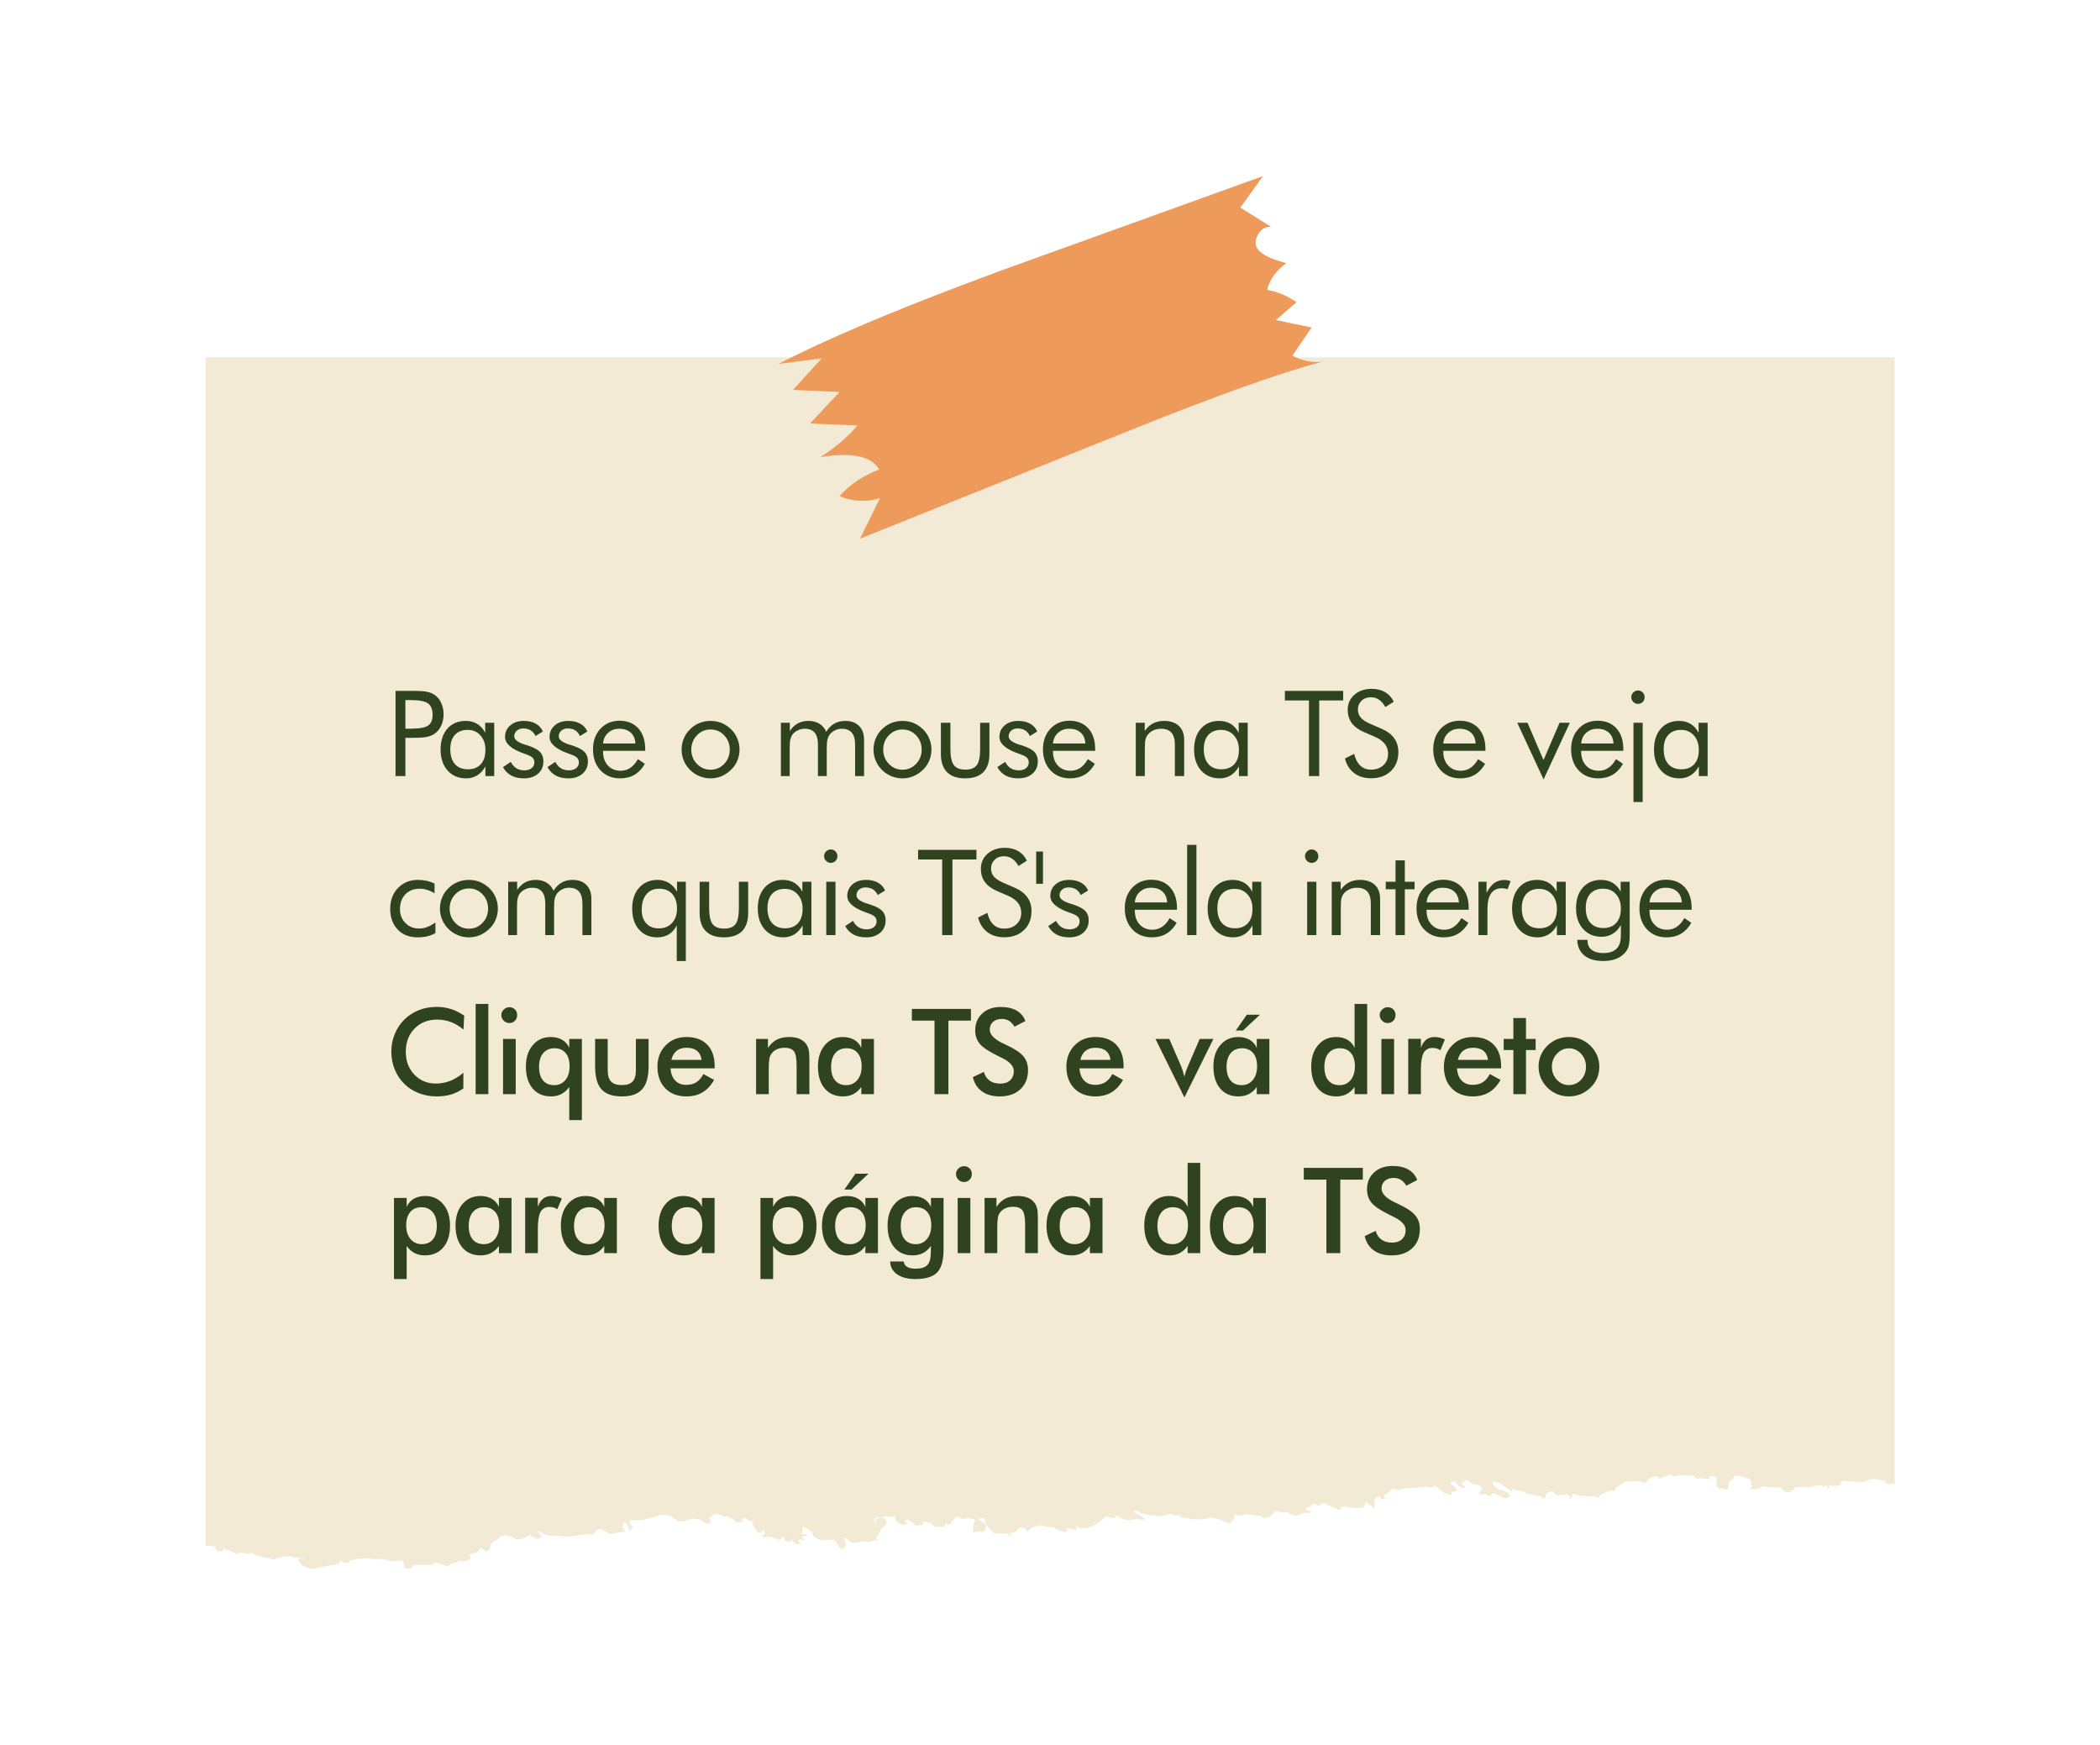 
<svg xmlns="http://www.w3.org/2000/svg" version="1.1" xmlns:xlink="http://www.w3.org/1999/xlink" preserveAspectRatio="none" x="0px" y="0px" width="1300px" height="1080px" viewBox="0 0 1300 1080">
<defs>
<filter id="Filter_1" x="-20%" y="-20%" width="140%" height="140%" color-interpolation-filters="sRGB">
<feColorMatrix in="SourceGraphic" type="matrix" values="1 0 0 0 0 0 1 0 0 0 0 0 1 0 0 0 0 0 0.71 0" result="result1"/>
</filter>

<g id="Layer0_0_MEMBER_0_FILL">
<path fill="#F2EAD5" stroke="none" d="
M 341.05 127.7
Q 341.15 127.7 341.3 127.9
L 341.9 128.05 342 128.05
Q 342.05 128.15 342.2 128.25 342.3 128.25 342.3 128.1 342.25 127.95 342.4 127.85 342.55 127.7 342.7 127.75 342.8 128.1 343.15 128 343.55 127.85 343.55 128.3 343.7 128.15 343.65 127.9 344.05 128.1 344.6 128.1 344.7 128.05 344.85 128.15 344.95 128.25 345.05 128.15 345.05 128.1 345.1 128 345.55 127.65 345.75 127.7 345.85 127.8 345.85 127.65 345.85 127.45 346.35 127.05 346.5 126.95 346.75 127.05
L 346.75 127 347.1 127 347.2 127.05
Q 347.3 127.15 347.4 127.1 347.5 127.05 347.5 126.95
L 347.55 126.85 347.7 126.75 347.75 126.7
Q 348 126.55 348.1 126.8 348.25 126.8 348.4 126.65 348.6 126.5 348.7 126.5 348.85 126.75 349.15 126.55 349.7 126.65 349.85 126.55
L 349.9 126.6
Q 349.9 126.8 350.1 126.8 350.25 126.75 350.7 126.85 350.75 126.8 350.65 126.65 350.75 126.65 350.9 126.6
L 351.05 126.75 351.05 127.25
Q 351.05 127.5 351.2 127.55 351.3 127.5 351.5 127.6 351.65 127.6 351.65 127.45 351.65 126.9 351.9 126.85
L 351.9 126.7
Q 352 126.55 352.2 126.6
L 352.45 126.7 352.45 126.75
Q 352.85 126.75 352.8 127.15 352.8 127.2 352.85 127.35 352.85 127.45 352.75 127.5 352.8 127.6 352.85 127.6 353.25 127.6 353.3 127.45 353.4 127.3 353.6 127.4 354 127.5 354.1 127.45 354.35 127.4 354.4 127.6 354.45 127.8 354.85 127.8 354.8 127.65 354.9 127.65
L 355.1 127.65
Q 354.95 127.55 355 127.45 355.05 127.4 355.2 127.45
L 355.4 127.4 355.5 127.45 355.7 127.45 356.2 127.3 356.4 127.3 356.5 127.4
Q 356.65 127.4 356.65 127.25
L 356.7 127.35
Q 356.7 127.55 356.8 127.55
L 356.8 127.3
Q 356.85 127.35 357.05 127.35
L 357.15 127.35
Q 357.45 127.25 357.4 127.1
L 357.4 127.05
Q 357.6 126.9 357.7 127 357.9 127 358.3 127.05 358.6 127.1 358.8 126.9 359.05 126.75 359.55 126.95
L 359.65 126.95 359.65 127 359.7 127.1
Q 359.8 127.25 360.1 127.2
L 360.15 127.25 360.15 45 273.75 45 273.75 131.75
Q 273.95 131.65 274.3 131.8
L 274.25 131.85 274.25 131.95 274.4 132.1
Q 274.6 132.2 274.7 131.9
L 274.75 131.9
Q 274.75 132.1 274.9 132
L 274.95 132.05 275.1 132.15 275.15 132.2 275.4 132.3 275.5 132.2 275.6 132.2 275.7 132.25
Q 275.9 132.3 276.05 132.25
L 276.1 132.2 276.15 132.25
Q 276.3 132.4 276.65 132.5 276.75 132.6 277 132.6 277.2 132.8 277.45 132.6 278 132.4 278.2 132.5 278.35 132.65 278.35 132.5 278.4 132.6 278.55 132.6 278.75 132.55 278.8 132.6 278.5 132.6 278.5 132.75 278.55 133.05 278.85 133.25 279.15 133.45 279.4 133.35
L 280.25 133.1
Q 280.6 133.1 280.65 132.8 280.75 132.85 280.85 132.95 281 133 281.1 132.9 281.1 132.75 281.2 132.75 281.4 132.75 281.5 132.65
L 281.6 132.65
Q 281.7 132.7 281.85 132.6 282.05 132.6 282.5 132.7 282.7 132.6 283.15 132.8 283.25 132.9 283.55 132.8 283.9 132.7 283.9 133.1
L 283.9 133.3 283.95 133.35 284.2 133.4 284.3 133.35 284.4 133.1 285.3 133.1 285.5 132.9
Q 285.55 132.95 286.15 133.2
L 286.35 133
Q 286.45 133.05 286.7 132.8 287 132.9 287.2 132.75
L 287.2 132.7 287.25 132.7 287.3 132.65
Q 287.35 132.45 287.2 132.35 287.65 132.25 287.75 132 287.8 131.8 287.95 131.95 288.1 132.2 288.25 132
L 288.3 131.9
Q 288.3 131.45 288.7 131.25
L 288.8 131.05 289.05 130.95
Q 289.15 130.9 289.3 131.05 289.5 131.05 289.55 131.2 289.8 131.3 290 131.15
L 290.05 131.1 290.1 131.1
Q 290.348 130.951 290.3 130.9
L 290.45 131.05
Q 290.6 131.2 290.65 131.2
L 290.75 131.2
Q 291.05 131.1 290.85 130.85 290.7 130.7 290.75 130.65
L 290.9 130.7
Q 291.15 131 291.6 131 291.75 130.95 291.85 131 292.5 131.1 292.95 130.9 293.25 130.85 293.5 130.9 293.6 130.9 293.7 130.65 293.75 130.55 293.85 130.5 294 130.45 294.05 130.55 294.1 130.6 294.45 130.85
L 295.05 130.7
Q 295.3 130.7 295.15 130.55 295 130.2 295.2 130 295.35 130.2 295.45 130.65
L 295.6 130.35
Q 295.65 130.35 295.6 130.3 295.45 130.25 295.45 129.85
L 295.95 129.85
Q 296.3 129.8 296.9 129.5 297.4 129.35 297.7 129.7 297.95 129.95 298.05 129.95 298.15 129.95 298.45 129.8 298.6 129.7 298.85 129.75 299.1 129.8 299.2 129.95
L 299.3 130.05 299.5 130.1
Q 299.65 129.95 299.55 129.8 299.45 129.7 299.55 129.6
L 299.65 129.55
Q 299.8 129.25 300.15 129.5 300.35 129.7 300.5 129.5 300.5 129.7 300.65 129.7
L 300.7 129.7 300.8 129.85
Q 300.85 129.85 300.9 130 300.95 130.05 301 130 301.3 130 301.2 129.75 301.15 129.7 301.2 129.7
L 301.3 129.7 301.4 129.65
Q 301.4 129.85 301.75 129.95 301.7 130.1 301.85 130.45
L 302 130.75
Q 302.1 130.8 302.2 130.7 302.25 130.65 302.3 130.5
L 302.35 130.75
Q 302.4 130.85 302.25 130.95 302.25 131.15 302.3 131.1 302.5 130.95 302.75 131.1
L 303.05 131.25
Q 303.15 131.35 303.15 131.25
L 303.2 131.2 303.2 131.05
Q 303.35 131.1 303.4 131.35
L 303.6 131.45
Q 303.7 131.4 303.7 131.2
L 303.65 131.15 303.7 131.15 303.8 131.4
Q 303.85 131.55 304 131.6 304.05 131.55 304.2 131.6
L 304.15 131.5
Q 304 131.4 304.1 131.3 304.2 131.15 304.3 131.35 304.4 131.25 304.25 131.05 304.3 131 304.4 131 304.55 131 304.55 130.9
L 304.2 130.85
Q 304.3 130.8 304.3 130.3 304.75 130.65 304.75 130.7 304.8 130.75 304.8 130.9 304.85 131.05 304.95 131.1 305.1 131.3 305.4 131.3 305.8 131.25 305.9 131.3 306 131.35 306.1 131.7 306.2 132 306.4 131.9 306.6 131.65 306.4 131.15
L 306.5 131.15
Q 306.7 131.45 306.85 131.5 306.95 131.5 307.35 131.4
L 307.5 131.35
Q 307.7 131.55 308 131.25
L 308 131.3
Q 308.1 131.4 308.1 131.35 308.2 131.25 308.05 131.25
L 308.05 131.2
Q 308.3 130.4 308.45 130.3
L 308.55 130.15
Q 308.65 129.9 308.5 129.75 308.35 129.6 308.2 129.7 307.9 129.75 308.1 130.05 307.9 130 307.95 129.85 308 129.7 308 129.65
L 308.3 129.65 308.55 129.55 308.65 129.6 308.7 129.55 308.8 129.6 309 129.55 309.05 129.55
Q 308.95 129.9 309.25 130.1 309.4 130.25 309.55 130.15 309.7 130.1 309.55 129.95 309.5 129.8 309.7 129.8 309.8 129.9 310 130.15
L 310 130.2
Q 310.15 130.3 310.3 130.15
L 310.35 130.25
Q 310.45 130.15 310.45 129.95
L 310.6 129.95
Q 310.65 130.05 310.85 130.05 311.05 130.45 311.3 130.3
L 311.35 130.3
Q 311.6 130.4 311.6 130.05 311.65 130.15 311.75 130.15 311.9 130.15 311.9 130
L 312.15 129.55 312.35 129.65
Q 312.45 129.7 312.45 129.8 312.65 129.65 313.05 129.75 313.1 129.8 313.1 129.9 313 130.15 313 130.65 313 130.85 313.15 130.7
L 313.3 130.65
Q 313.6 130.75 313.6 130.55 313.75 130.2 313.6 130.05
L 313.25 129.75
Q 313.3 129.7 313.6 129.7 313.6 130.1 314 130.7 314.1 130.9 314.35 130.8
L 314.75 130.8 314.75 130.85 314.85 130.95 315.05 131 314.85 130.85
Q 314.9 130.867 314.9 130.8 315.3 130.7 315.3 130.45 315.45 130.35 315.55 130.4 315.6 130.4 315.7 130.5
L 315.75 130.7
Q 315.85 130.6 316 130.4 316.15 130.25 316.35 130.3 316.45 130.35 316.35 130.15 316.55 130.3 317.05 130.35
L 317.2 130.4
Q 317.25 130.55 317.5 130.6 317.65 130.75 317.7 130.7 317.85 130.7 317.8 130.45 318.15 130.45 318.3 130.6
L 318.3 130.3 318.55 130.45 318.85 130.4
Q 319.4 130.15 319.7 129.7
L 319.7 129.65
Q 319.9 129.55 319.95 129.6 320.3 129.85 320.35 129.45 320.7 130 321.35 129.75
L 321.55 129.8 321.8 129.8
Q 321.75 129.65 321.6 129.55
L 321.35 129.35
Q 321.05 129.15 321.4 129.15 321.6 129.45 322.3 129.5 322.55 129.65 323.1 129.35 323.15 129.5 323.45 129.5 323.55 129.4 323.65 129.65
L 323.95 129.7
Q 324.75 129.9 325.1 129.65
L 325.15 129.65 325.35 129.7
Q 325.75 129.8 325.95 130
L 326.15 130.05
Q 326.45 129.7 326.4 129.4 326.65 129.6 326.95 129.4 327.15 129.4 327.15 129.45
L 327.2 129.45 327.45 129.5
Q 327.55 129.55 327.65 129.5 327.85 129.75 328.05 129.65 328.15 129.6 328.35 129.45 328.4 129.05 328.75 129.25
L 328.9 129.3
Q 329.1 129.2 329.2 129.35 329.3 129.45 329.5 129.5 329.7 129.5 329.8 129.4 329.95 129.25 330.15 129.3 330.25 129.4 330.3 129.25
L 330 129.05 330.15 128.9 330.3 128.85 330.35 128.7
Q 330.45 128.65 330.55 128.7 330.7 128.85 330.75 128.75 330.8 128.6 331.1 128.6
L 331.1 128.65
Q 331.1 128.8 331.2 128.75
L 331.6 129
Q 331.8 129.2 331.8 129 331.85 128.75 332.25 128.9 332.75 129 333 128.9
L 333.1 128.45
Q 333.15 128.6 333.35 128.75 333.5 128.9 333.55 129.1
L 333.55 128.4
Q 333.55 128.15 333.75 128.15 333.85 128.05 333.85 128.25 333.95 128.35 334 128.3 334.2 128.3 334.05 128.15 334 128.05 334.05 128
L 334.2 127.9 334.45 127.55 334.55 127.55 334.65 127.6
Q 334.8 127.7 334.9 127.6 335.1 127.5 335.5 127.5
L 335.8 127.45
Q 336.15 127.35 336.35 127.45 336.5 127.5 336.6 127.4
L 336.65 127.3 337.1 127.85 337.4 128 337.5 127.95
Q 337.4 127.7 337.7 127.75 337.8 127.7 337.75 127.65 337.65 127.35 337.5 127.25 337.4 127.15 337.4 127.1
L 337.6 127
Q 337.7 126.9 337.7 127.1 337.75 127.3 338 127.45 338.1 127.55 338.15 127.45
L 338.2 127.35
Q 337.95 127.25 338.05 127.1 338.1 127.05 338.2 126.95
L 338.2 126.9
Q 338.35 126.9 338.45 127.1 338.65 127.3 338.8 127.25
L 338.85 127.3 338.9 127.3 339.05 127.45
Q 339.05 127.6 338.9 127.85 338.9 128.05 339 127.95 339.1 127.9 339.35 128 339.5 128.2 339.5 128 339.55 127.85 339.75 127.9
L 340.05 128.15
Q 340.2 128.3 340.4 128.2 340.5 128.1 340.45 127.95
L 340.15 127.65
Q 339.7 127.65 339.6 127.1 339.6 126.95 339.65 126.95 339.7 127.05 339.95 127.15
L 340.05 127.2 340.05 127.25
Q 340.25 127.4 340.6 127.8
L 340.6 127.55
Q 340.9 127.75 341.05 127.7 Z"/>
</g>

<g id="flash0_ai_Layer_2__Path__0_Layer0_0_FILL">
<path fill="#EE9A5A" stroke="none" d="
M 34.95 5.3
Q 34.65 4.85 35 4.25 35.35 3.65 35.95 3.7
L 33.7 2.3 35.35 0 19.4 5.75
Q 6.5 10.35 0 13.7
L 3.15 13.3 1.05 15.6 4.45 15.75 2.3 18.05 5.75 18.2
Q 4.65 19.5 3.05 20.5 6.5 19.95 7.35 21.4 5.55 22.1 4.45 23.35 5.85 23.95 7.4 23.5
L 5.95 26.45 25.65 18.55
Q 35.1 14.75 39.65 13.55 38.5 13.65 37.5 13.1
L 38.9 11.05 36.3 10.5 37.8 9.2
Q 36.8 8.5 35.65 8.3 35.95 7.15 37.05 6.35 35.35 5.9 34.95 5.3 Z"/>
</g>

<g id="Layer0_0_MEMBER_2_FILL">
<path fill="#2F431E" stroke="none" d="
M 862.1 721.65
Q 855 721.65 850.65 725.65 846.25 729.65 846.25 736.1 846.25 741.05 849.15 744.55 852.05 747.95 860.8 752.2 861.35 752.45 862.45 753 870.15 756.65 870.15 761.3 870.15 764.85 867.9 767 865.65 769.1 861.8 769.1 857.8 769.1 855.2 767.25 852.6 765.4 851.6 761.85
L 844.8 765.05
Q 846.1 770.8 850.45 773.9 854.7 777 861.45 777 869.5 777 874.2 772.6 878.95 768.2 878.95 760.7 878.95 755.55 876 752.1 873.1 748.65 865.3 745.05 864.9 744.85 864.2 744.55 855.25 740.45 855.25 735.65 855.25 732.65 857.3 730.85 859.35 729.05 862.8 729.05 865.25 729.05 867.15 730.2 869.05 731.35 870.6 733.85
L 877.3 730.35
Q 875.8 726.15 871.9 723.9 867.95 721.65 862.1 721.65
M 807.1 722.85
L 807.1 730.1 821.1 730.1 821.1 775.6 829.7 775.6 829.7 730.1 843.65 730.1 843.65 722.85 807.1 722.85
M 783.6 741.45
L 775.8 741.45 775.8 747
Q 774.4 743.75 771.45 742 768.45 740.25 764.3 740.25 757.45 740.25 753.2 745.3 748.95 750.3 748.95 758.5 748.95 767.1 753.1 772.05 757.25 777 764.5 777 768.1 777 770.9 775.55 773.7 774.1 775.8 771.15
L 775.8 775.6 783.6 775.6 783.6 741.45
M 759.55 767.1
Q 757.1 764.15 757.1 758.7 757.1 753.3 759.65 750.25 762.2 747.2 766.65 747.2 771.05 747.2 773.55 750.15 776 753.1 776 758.4 776 763.65 773.35 766.85 770.7 770.05 766.5 770.05 762 770.05 759.55 767.1
M 712.6 745.3
Q 708.35 750.3 708.35 758.5 708.35 767.1 712.5 772.05 716.65 777 723.9 777 727.5 777 730.3 775.55 733.1 774.1 735.2 771.15
L 735.2 775.6 743 775.6 743 719.75 735.2 719.75 735.2 747
Q 733.8 743.75 730.85 742 727.85 740.25 723.7 740.25 716.85 740.25 712.6 745.3
M 725.9 770.05
Q 721.4 770.05 718.95 767.1 716.5 764.15 716.5 758.7 716.5 753.3 719.05 750.25 721.6 747.2 726.05 747.2 730.45 747.2 732.95 750.15 735.4 753.1 735.4 758.4 735.4 763.65 732.75 766.9 730.15 770.05 725.9 770.05
M 682.5 741.45
L 674.7 741.45 674.7 747
Q 673.3 743.75 670.35 742 667.35 740.25 663.2 740.25 656.35 740.25 652.1 745.3 647.85 750.3 647.85 758.5 647.85 767.1 652 772.05 656.15 777 663.4 777 667 777 669.8 775.55 672.6 774.1 674.7 771.15
L 674.7 775.6 682.5 775.6 682.5 741.45
M 674.9 758.4
Q 674.9 763.65 672.25 766.85 669.6 770.05 665.4 770.05 660.9 770.05 658.45 767.1 656 764.15 656 758.7 656 753.3 658.55 750.25 661.1 747.2 665.55 747.2 669.95 747.2 672.45 750.15 674.9 753.1 674.9 758.4
M 600.7 741.45
L 592.85 741.45 592.85 775.6 600.7 775.6 600.7 741.45
M 601.6 726.65
Q 601.6 724.55 600.25 723.2 598.85 721.8 596.75 721.8 594.75 721.8 593.3 723.25 591.8 724.7 591.8 726.65 591.8 728.7 593.3 730.15 594.75 731.6 596.75 731.6 598.8 731.6 600.2 730.2 601.6 728.75 601.6 726.65
M 616.85 741.45
L 609.5 741.45 609.5 775.6 617.35 775.6 617.35 760.05
Q 617.35 755.8 617.7 753.9 618 751.95 618.9 750.75 620.1 748.9 622.25 747.9 624.4 746.9 627.15 746.9 631.3 746.9 632.95 749.1 634.6 751.3 634.6 758.05
L 634.6 775.6 642.5 775.6 642.5 754.9
Q 642.5 750.2 642.1 748.3 641.7 746.45 640.8 745.05 639.25 742.65 636.6 741.45 633.9 740.25 630.1 740.25 625.55 740.25 622.35 741.85 619.2 743.5 616.85 747
L 616.85 741.45
M 553.7 745.3
Q 549.45 750.3 549.45 758.5 549.45 767.1 553.6 772.05 557.75 777 565 777 568.6 777 571.4 775.55 574.2 774.1 576.3 771.15
L 576.2 775.7
Q 576.15 780.85 574 783.05 571.8 785.25 566.75 785.25 563.4 785.25 561.5 784.1 559.65 782.95 559.45 780.75
L 551.05 780.8
Q 551.15 785.75 555.35 788.7 559.55 791.65 566.6 791.65 576.1 791.65 580.1 787.6 584.1 783.5 584.1 773.45
L 584.1 741.45 576.3 741.45 576.3 747
Q 574.9 743.75 571.95 742 568.95 740.25 564.8 740.25 557.95 740.25 553.7 745.3
M 557.6 758.7
Q 557.6 753.3 560.15 750.25 562.7 747.2 567.15 747.2 571.55 747.2 574.05 750.15 576.5 753.1 576.5 758.4 576.5 763.65 573.85 766.85 571.2 770.05 567 770.05 562.5 770.05 560.05 767.1 557.6 764.15 557.6 758.7
M 537.65 726.45
L 529.55 726.45 522.7 736.25 527.15 736.25 537.65 726.45
M 543.5 741.45
L 535.7 741.45 535.7 747
Q 534.3 743.75 531.35 742 528.35 740.25 524.2 740.25 517.35 740.25 513.1 745.3 508.85 750.3 508.85 758.5 508.85 767.1 513 772.05 517.15 777 524.4 777 528 777 530.8 775.55 533.6 774.1 535.7 771.15
L 535.7 775.6 543.5 775.6 543.5 741.45
M 519.45 767.1
Q 517 764.15 517 758.7 517 753.3 519.55 750.25 522.1 747.2 526.55 747.2 530.95 747.2 533.45 750.15 535.9 753.1 535.9 758.4 535.9 763.65 533.25 766.85 530.6 770.05 526.4 770.05 521.9 770.05 519.45 767.1
M 430.2 742
Q 427.2 740.25 423.05 740.25 416.2 740.25 411.95 745.3 407.7 750.3 407.7 758.5 407.7 767.1 411.85 772.05 416 777 423.25 777 426.85 777 429.65 775.55 432.45 774.1 434.55 771.15
L 434.55 775.6 442.35 775.6 442.35 741.45 434.55 741.45 434.55 747
Q 433.15 743.75 430.2 742
M 434.75 758.4
Q 434.75 763.65 432.1 766.85 429.45 770.05 425.25 770.05 420.75 770.05 418.3 767.1 415.85 764.15 415.85 758.7 415.85 753.3 418.4 750.25 420.95 747.2 425.4 747.2 429.8 747.2 432.3 750.15 434.75 753.1 434.75 758.4
M 478.6 741.45
L 470.75 741.45 470.75 791.65 478.6 791.65 478.6 771.15
Q 480.65 774.1 483.5 775.55 486.25 777 489.85 777 497.1 777 501.3 772.05 505.45 767.1 505.45 758.5 505.45 750.3 501.2 745.3 496.95 740.25 490.15 740.25 485.95 740.25 482.95 742 479.95 743.8 478.6 747
L 478.6 741.45
M 481 766.9
Q 478.3 763.7 478.3 758.4 478.3 753.1 480.8 750.15 483.3 747.2 487.75 747.2 492.15 747.2 494.7 750.25 497.25 753.3 497.25 758.7 497.25 764.15 494.85 767.1 492.4 770.05 487.95 770.05 483.6 770.05 481 766.9
M 341.4 740.25
Q 338.35 740.25 336.3 741.85 334.2 743.5 332.95 746.9
L 332.95 741.35 325.1 741.35 325.1 775.6 332.95 775.6 332.95 760.6
Q 332.95 753.25 334.6 750.15 336.3 747 340.2 747 341.65 747 342.85 747.4 344 747.7 345 748.45
L 347.8 741.8
Q 346.25 741.05 344.7 740.65 343.05 740.25 341.4 740.25
M 381.85 741.45
L 374.05 741.45 374.05 747
Q 372.65 743.75 369.7 742 366.7 740.25 362.55 740.25 355.7 740.25 351.45 745.3 347.2 750.3 347.2 758.5 347.2 767.1 351.35 772.05 355.5 777 362.75 777 366.35 777 369.15 775.55 371.95 774.1 374.05 771.15
L 374.05 775.6 381.85 775.6 381.85 741.45
M 357.8 767.1
Q 355.35 764.15 355.35 758.7 355.35 753.3 357.9 750.25 360.45 747.2 364.9 747.2 369.3 747.2 371.8 750.15 374.25 753.1 374.25 758.4 374.25 763.65 371.6 766.85 368.95 770.05 364.75 770.05 360.25 770.05 357.8 767.1
M 316.65 741.45
L 308.85 741.45 308.85 747
Q 307.45 743.75 304.5 742 301.5 740.25 297.35 740.25 290.5 740.25 286.25 745.3 282 750.3 282 758.5 282 767.1 286.15 772.05 290.3 777 297.55 777 301.15 777 303.95 775.55 306.75 774.1 308.85 771.15
L 308.85 775.6 316.65 775.6 316.65 741.45
M 309.05 758.4
Q 309.05 763.65 306.4 766.85 303.75 770.05 299.55 770.05 295.05 770.05 292.6 767.1 290.15 764.15 290.15 758.7 290.15 753.3 292.7 750.25 295.25 747.2 299.7 747.2 304.1 747.2 306.6 750.15 309.05 753.1 309.05 758.4
M 251.75 741.45
L 243.9 741.45 243.9 791.65 251.75 791.65 251.75 771.15
Q 253.8 774.1 256.65 775.55 259.4 777 263 777 270.25 777 274.45 772.05 278.6 767.1 278.6 758.5 278.6 750.3 274.35 745.3 270.1 740.25 263.3 740.25 259.1 740.25 256.1 742 253.1 743.8 251.75 747
L 251.75 741.45
M 270.4 758.7
Q 270.4 764.15 268 767.1 265.55 770.05 261.1 770.05 256.75 770.05 254.15 766.9 251.45 763.7 251.45 758.4 251.45 753.1 253.95 750.15 256.45 747.2 260.9 747.2 265.3 747.2 267.85 750.25 270.4 753.3 270.4 758.7
M 846.35 621.35
L 838.55 621.35 838.55 648.6
Q 837.15 645.35 834.2 643.6 831.2 641.85 827.05 641.85 820.2 641.85 815.95 646.9 811.7 651.9 811.7 660.1 811.7 668.7 815.85 673.65 820 678.6 827.25 678.6 830.85 678.6 833.65 677.15 836.45 675.7 838.55 672.75
L 838.55 677.2 846.35 677.2 846.35 621.35
M 836.3 651.75
Q 838.75 654.7 838.75 660 838.75 665.25 836.1 668.5 833.5 671.65 829.25 671.65 824.75 671.65 822.3 668.7 819.85 665.75 819.85 660.3 819.85 654.9 822.4 651.85 824.95 648.8 829.4 648.8 833.8 648.8 836.3 651.75
M 863 643.05
L 855.15 643.05 855.15 677.2 863 677.2 863 643.05
M 863.9 628.25
Q 863.9 626.15 862.55 624.8 861.15 623.4 859.05 623.4 857.05 623.4 855.6 624.85 854.1 626.3 854.1 628.25 854.1 630.3 855.6 631.75 857.05 633.2 859.05 633.2 861.1 633.2 862.5 631.8 863.9 630.35 863.9 628.25
M 929.25 661.25
L 929.25 659.8
Q 929.25 651.3 924.65 646.55 920.05 641.85 911.8 641.85 903.9 641.85 898.9 647.05 893.85 652.2 893.85 660.25 893.85 668.6 898.7 673.6 903.55 678.6 911.8 678.6 917.5 678.6 921.75 676.1 926 673.55 928.9 668.4
L 922.3 664.75
Q 920.45 668.25 917.9 669.85 915.4 671.45 911.6 671.45 907.35 671.45 904.8 668.75 902.25 666.05 901.95 661.25
L 929.25 661.25
M 911.9 648.5
Q 916 648.5 918.35 650.4 920.7 652.35 921.15 656
L 902.45 656
Q 903.4 652.2 905.75 650.35 908.05 648.5 911.9 648.5
M 894.45 643.4
Q 892.9 642.65 891.35 642.25 889.7 641.85 888.05 641.85 885 641.85 882.95 643.45 880.85 645.1 879.6 648.5
L 879.6 642.95 871.75 642.95 871.75 677.2 879.6 677.2 879.6 662.2
Q 879.6 654.85 881.25 651.75 882.95 648.6 886.85 648.6 888.3 648.6 889.5 649 890.65 649.3 891.65 650.05
L 894.45 643.4
M 971.15 641.85
Q 967.45 641.85 964 643.2 960.6 644.6 957.95 647.15 955.3 649.75 953.85 653.1 952.45 656.4 952.45 660.15 952.45 663.9 953.85 667.2 955.25 670.55 957.95 673.2 960.6 675.85 964.05 677.25 967.45 678.6 971.15 678.6 974.95 678.6 978.4 677.25 981.8 675.85 984.6 673.15 987.3 670.55 988.7 667.25 990.05 663.95 990.05 660.15 990.05 656.5 988.65 653.2 987.25 649.9 984.55 647.25 981.85 644.6 978.45 643.2 975.05 641.85 971.15 641.85
M 963.8 652.2
Q 966.85 648.85 971.25 648.85 975.7 648.85 978.75 652.2 981.8 655.45 981.8 660.25 981.8 665 978.75 668.3 975.65 671.6 971.25 671.6 966.85 671.6 963.8 668.3 960.7 665 960.7 660.25 960.7 655.45 963.8 652.2
M 936.85 630.1
L 936.85 643.05 930.85 643.05 930.85 649.9 936.85 649.9 936.85 677.2 944.65 677.2 944.65 649.9 950.65 649.9 950.65 643.05 944.65 643.05 944.65 630.1 936.85 630.1
M 751.15 643.05
L 742.65 643.05 735.25 660.25
Q 734.55 661.8 734.05 663.3 733.55 664.85 733.2 666.4 732.65 664.2 732.15 662.6 731.65 661 731.3 660.25
L 723.85 643.05 715.3 643.05 733.2 679.25 751.15 643.05
M 779.95 628.05
L 771.85 628.05 765 637.85 769.45 637.85 779.95 628.05
M 785.8 643.05
L 778 643.05 778 648.6
Q 776.6 645.35 773.65 643.6 770.65 641.85 766.5 641.85 759.65 641.85 755.4 646.9 751.15 651.9 751.15 660.1 751.15 668.7 755.3 673.65 759.45 678.6 766.7 678.6 770.3 678.6 773.1 677.15 775.9 675.7 778 672.75
L 778 677.2 785.8 677.2 785.8 643.05
M 761.85 651.85
Q 764.4 648.8 768.85 648.8 773.25 648.8 775.75 651.75 778.2 654.7 778.2 660 778.2 665.25 775.55 668.45 772.9 671.65 768.7 671.65 764.2 671.65 761.75 668.7 759.3 665.75 759.3 660.3 759.3 654.9 761.85 651.85
M 541 643.05
L 533.2 643.05 533.2 648.6
Q 531.8 645.35 528.85 643.6 525.85 641.85 521.7 641.85 514.85 641.85 510.6 646.9 506.35 651.9 506.35 660.1 506.35 668.7 510.5 673.65 514.65 678.6 521.9 678.6 525.5 678.6 528.3 677.15 531.1 675.7 533.2 672.75
L 533.2 677.2 541 677.2 541 643.05
M 514.5 660.3
Q 514.5 654.9 517.05 651.85 519.6 648.8 524.05 648.8 528.45 648.8 530.95 651.75 533.4 654.7 533.4 660 533.4 665.25 530.75 668.45 528.1 671.65 523.9 671.65 519.4 671.65 516.95 668.7 514.5 665.75 514.5 660.3
M 601.05 631.7
L 601.05 624.45 564.5 624.45 564.5 631.7 578.5 631.7 578.5 677.2 587.1 677.2 587.1 631.7 601.05 631.7
M 619.55 623.25
Q 612.45 623.25 608.1 627.25 603.7 631.25 603.7 637.7 603.7 642.65 606.6 646.15 609.5 649.55 618.25 653.8 618.8 654.05 619.9 654.6 627.6 658.25 627.6 662.9 627.6 666.45 625.35 668.6 623.1 670.7 619.25 670.7 615.25 670.7 612.65 668.85 610.05 667 609.05 663.45
L 602.25 666.65
Q 603.55 672.4 607.9 675.5 612.15 678.6 618.9 678.6 626.95 678.6 631.65 674.2 636.4 669.8 636.4 662.3 636.4 657.15 633.45 653.7 630.55 650.25 622.75 646.65 622.35 646.45 621.65 646.15 612.7 642.05 612.7 637.25 612.7 634.25 614.75 632.45 616.8 630.65 620.25 630.65 622.7 630.65 624.6 631.8 626.5 632.95 628.05 635.45
L 634.75 631.95
Q 633.25 627.75 629.35 625.5 625.4 623.25 619.55 623.25
M 360.2 643.05
L 352.4 643.05 352.4 648.6
Q 351 645.35 348.05 643.6 345.05 641.85 340.9 641.85 334.05 641.85 329.8 646.9 325.55 651.9 325.55 660.1 325.55 668.7 329.7 673.65 333.85 678.6 341.1 678.6 344.7 678.6 347.5 677.15 350.3 675.7 352.4 672.75
L 352.4 693.25 360.2 693.25 360.2 643.05
M 350.15 651.75
Q 352.6 654.7 352.6 660 352.6 665.3 350 668.5 347.35 671.65 343.1 671.65 338.6 671.65 336.15 668.7 333.7 665.75 333.7 660.3 333.7 654.9 336.25 651.85 338.8 648.8 343.25 648.8 347.65 648.8 350.15 651.75
M 401.5 643.05
L 393.65 643.05 393.65 662.3
Q 393.65 667.25 391.6 669.4 389.55 671.6 384.95 671.6 380.35 671.6 378.3 669.4 376.2 667.25 376.2 662.3
L 376.2 643.05 368.4 643.05 368.4 659.95
Q 368.4 669.8 372.35 674.2 376.25 678.6 385 678.6 393.65 678.6 397.55 674.15 401.5 669.75 401.5 659.95
L 401.5 643.05
M 442.4 661.25
L 442.4 659.8
Q 442.4 651.3 437.8 646.55 433.2 641.85 424.95 641.85 417.05 641.85 412.05 647.05 407 652.2 407 660.25 407 668.6 411.85 673.6 416.7 678.6 424.95 678.6 430.65 678.6 434.9 676.1 439.15 673.55 442.05 668.4
L 435.45 664.75
Q 433.6 668.25 431.05 669.85 428.55 671.45 424.75 671.45 420.5 671.45 417.95 668.75 415.4 666.05 415.1 661.25
L 442.4 661.25
M 431.5 650.4
Q 433.85 652.35 434.3 656
L 415.6 656
Q 416.55 652.2 418.9 650.35 421.2 648.5 425.05 648.5 429.15 648.5 431.5 650.4
M 475.4 643.05
L 468.05 643.05 468.05 677.2 475.9 677.2 475.9 661.65
Q 475.9 657.4 476.25 655.5 476.55 653.55 477.45 652.35 478.65 650.5 480.8 649.5 482.95 648.5 485.7 648.5 489.85 648.5 491.5 650.7 493.15 652.9 493.15 659.65
L 493.15 677.2 501.05 677.2 501.05 656.5
Q 501.05 651.8 500.65 649.9 500.25 648.05 499.35 646.65 497.8 644.25 495.15 643.05 492.45 641.85 488.65 641.85 484.1 641.85 480.9 643.45 477.75 645.1 475.4 648.6
L 475.4 643.05
M 319.25 643.05
L 311.4 643.05 311.4 677.2 319.25 677.2 319.25 643.05
M 318.8 624.8
Q 317.4 623.4 315.3 623.4 313.3 623.4 311.85 624.85 310.35 626.3 310.35 628.25 310.35 630.3 311.85 631.75 313.3 633.2 315.3 633.2 317.35 633.2 318.75 631.8 320.15 630.35 320.15 628.25 320.15 626.15 318.8 624.8
M 302.3 621.35
L 294.45 621.35 294.45 677.2 302.3 677.2 302.3 621.35
M 665.2 647.05
Q 660.15 652.2 660.15 660.25 660.15 668.6 665 673.6 669.85 678.6 678.1 678.6 683.8 678.6 688.05 676.1 692.3 673.55 695.2 668.4
L 688.6 664.75
Q 686.75 668.25 684.2 669.85 681.7 671.45 677.9 671.45 673.65 671.45 671.1 668.75 668.55 666.05 668.25 661.25
L 695.55 661.25 695.55 659.8
Q 695.55 651.3 690.95 646.55 686.35 641.85 678.1 641.85 670.2 641.85 665.2 647.05
M 687.45 656
L 668.75 656
Q 669.7 652.2 672.05 650.35 674.35 648.5 678.2 648.5 682.3 648.5 684.65 650.4 687 652.35 687.45 656
M 286.9 637.25
L 287.35 628.6
Q 283.4 625.9 279.2 624.55 274.95 623.2 270.3 623.2 264.4 623.2 259.35 625.2 254.25 627.2 250.3 631.05 246.4 634.95 244.35 640.05 242.25 645.15 242.25 650.95 242.25 656.75 244.35 661.9 246.4 667 250.25 670.8 254.15 674.65 259.3 676.6 264.4 678.6 270.45 678.6 275.2 678.6 279.3 677.4 283.35 676.15 286.85 673.65
L 286.85 663.95
Q 282.95 667.35 278.7 669 274.45 670.65 269.8 670.65 261.75 670.65 256.5 665.1 251.2 659.55 251.2 651 251.2 642.15 256.65 636.6 262.05 631.05 270.7 631.05 275.15 631.05 279.2 632.6 283.25 634.15 286.9 637.25
M 1047.2 563.1
L 1047.2 562
Q 1047.2 553.9 1042.95 549.2 1038.65 544.5 1031.35 544.5 1024.1 544.5 1019.5 549.45 1014.9 554.4 1014.9 562.15 1014.9 570.2 1019.55 575.2 1024.2 580.15 1031.7 580.15 1036.8 580.15 1040.65 577.9 1044.5 575.6 1047 571.15
L 1042.7 568.25
Q 1040.65 571.85 1038 573.65 1035.3 575.45 1032 575.45 1027.15 575.45 1024.1 572.2 1021.1 568.9 1021.1 563.6
L 1021.1 563.1 1047.2 563.1
M 1038.25 551.85
Q 1040.85 554.15 1041.15 558.55
L 1021.1 558.55
Q 1021.5 554.4 1024.25 551.95 1027 549.45 1031.1 549.45 1035.65 549.45 1038.25 551.85
M 1008.85 545.75
L 1003.25 545.75 1003.25 551.9
Q 1001.45 548.3 998.35 546.45 995.25 544.6 991.15 544.6 984.1 544.6 979.85 549.35 975.65 554.05 975.65 562.15 975.65 570.15 980 574.95 984.35 579.8 991.45 579.8 995.3 579.8 998.4 577.9 1001.5 576 1003.4 572.5
L 1003.4 578.05
Q 1003.4 581.05 1003.05 582.7 1002.75 584.3 1002 585.55 1000.75 587.7 998.35 588.8 995.95 589.9 992.55 589.9 987.85 589.9 985.3 587.85 982.75 585.85 982.75 582.15
L 982.75 581.7 976.4 581.7
Q 976.6 588 980.8 591.4 985 594.8 992.45 594.8 996.8 594.8 1000.15 593.6 1003.45 592.35 1005.75 589.9 1007.45 588.1 1008.15 585.8 1008.85 583.55 1008.85 578.15
L 1008.85 545.75
M 1000.35 553.4
Q 1003.4 556.8 1003.4 562.35 1003.4 568 1000.55 571.2 997.65 574.4 992.6 574.4 987.35 574.4 984.5 571.15 981.65 567.9 981.65 561.9 981.65 556.3 984.45 553.15 987.3 550.05 992.4 550.05 997.35 550.05 1000.35 553.4
M 763.1 544.6
Q 756.05 544.6 751.8 549.4 747.6 554.2 747.6 562.35 747.6 570.4 751.95 575.3 756.3 580.15 763.4 580.15 767.2 580.15 770.3 578.3 773.35 576.35 775.35 572.75
L 775.35 578.75 780.8 578.75 780.8 545.75 775.2 545.75 775.2 551.95
Q 773.35 548.3 770.3 546.45 767.25 544.6 763.1 544.6
M 756.4 553.3
Q 759.25 550.15 764.35 550.15 769.25 550.15 772.3 553.6 775.35 557 775.35 562.55 775.35 568.25 772.5 571.4 769.6 574.55 764.55 574.55 759.3 574.55 756.45 571.3 753.6 568.05 753.6 562.05 753.6 556.45 756.4 553.3
M 740.65 522.9
L 734.9 522.9 734.9 578.75 740.65 578.75 740.65 522.9
M 969.25 545.75
L 963.65 545.75 963.65 551.95
Q 961.8 548.3 958.75 546.45 955.7 544.6 951.55 544.6 944.5 544.6 940.25 549.4 936.05 554.2 936.05 562.35 936.05 570.4 940.4 575.3 944.75 580.15 951.85 580.15 955.65 580.15 958.75 578.3 961.8 576.35 963.8 572.75
L 963.8 578.75 969.25 578.75 969.25 545.75
M 960.75 553.6
Q 963.8 557 963.8 562.55 963.8 568.25 960.95 571.4 958.05 574.55 953 574.55 947.75 574.55 944.9 571.3 942.05 568.05 942.05 562.05 942.05 556.45 944.85 553.3 947.7 550.15 952.8 550.15 957.7 550.15 960.75 553.6
M 920.8 562.7
Q 920.8 556.2 923.05 553 925.3 549.75 929.75 549.75 930.55 549.75 931.4 549.9 932.3 550.05 933.25 550.4
L 935.15 545.3
Q 934.2 545 933.25 544.85 932.3 544.65 931.3 544.65 927.65 544.65 925.1 546.5 922.5 548.35 920.25 552.6
L 920.25 545.75 915.25 545.75 915.25 578.75 920.8 578.75 920.8 562.7
M 881.5 549.45
Q 876.9 554.4 876.9 562.15 876.9 570.2 881.55 575.2 886.2 580.15 893.7 580.15 898.8 580.15 902.65 577.9 906.5 575.6 909 571.15
L 904.7 568.25
Q 902.65 571.85 900 573.65 897.3 575.45 894 575.45 889.15 575.45 886.1 572.2 883.1 568.9 883.1 563.6
L 883.1 563.1 909.2 563.1 909.2 562
Q 909.2 553.9 904.95 549.2 900.65 544.5 893.35 544.5 886.1 544.5 881.5 549.45
M 883.1 558.55
Q 883.5 554.4 886.25 551.95 889 549.45 893.1 549.45 897.65 549.45 900.25 551.85 902.85 554.15 903.15 558.55
L 883.1 558.55
M 814.9 578.75
L 814.9 545.75 809.2 545.75 809.2 578.75 814.9 578.75
M 830.45 555.95
Q 830.9 554.3 831.95 553 833.3 551.3 835.4 550.4 837.45 549.45 840 549.45 844.4 549.45 846.5 551.9 848.6 554.3 848.6 559.3
L 848.6 578.75 854.35 578.75 854.35 556.3
Q 854.35 550.8 851.1 547.7 847.8 544.6 841.95 544.6 838.05 544.6 835.05 546.15 832.05 547.7 829.95 550.85
L 829.95 545.75 824.4 545.75 824.4 578.75 830 578.75 830 561.7
Q 830 557.6 830.45 555.95
M 814.95 527
Q 813.7 525.75 812 525.75 810.3 525.75 809.1 527 807.85 528.2 807.85 529.9 807.85 531.65 809.1 532.85 810.3 534.05 812 534.05 813.75 534.05 814.95 532.85 816.1 531.65 816.1 529.95 816.1 528.2 814.95 527
M 869.65 532.5
L 863.9 532.5 863.9 545.75 857.85 545.75 857.85 550.4 863.9 550.4 863.9 578.75 869.65 578.75 869.65 550.4 875.7 550.4 875.7 545.75 869.65 545.75 869.65 532.5
M 439 562
L 439 545.75 433.1 545.75 433.1 565
Q 433.1 572.45 436.9 576.3 440.75 580.15 448.1 580.15 455.5 580.15 459.35 576.35 463.15 572.5 463.15 565
L 463.15 545.75 457.4 545.75 457.4 562
Q 457.4 569.15 455.35 571.95 453.25 574.75 448.25 574.75 443.25 574.75 441.15 571.95 439 569.1 439 562
M 568.35 531.95
L 583.25 531.95 583.25 578.75 589.6 578.75 589.6 531.95 604.45 531.95 604.45 526 568.35 526 568.35 531.95
M 645.65 527.05
L 641.45 527.05 641.45 547 645.65 547 645.65 527.05
M 622.05 524.75
Q 615.55 524.75 611.35 528.4 607.2 532.1 607.2 537.7 607.2 542.55 609.75 546 612.35 549.45 617.6 551.65
L 624 554.4
Q 628.1 556.2 630.15 558.8 632.2 561.4 632.2 564.95 632.2 569.3 629.25 572.05 626.35 574.75 621.65 574.75 617.65 574.75 615 572.3 612.35 569.8 611.2 565
L 605.5 567.85
Q 606.95 573.7 611.2 576.9 615.4 580.1 621.65 580.1 629.25 580.1 633.9 575.65 638.55 571.2 638.55 563.9 638.55 558.95 635.95 555.3 633.3 551.65 628.15 549.45
L 620.6 546.15
Q 617 544.55 615.25 542.5 613.5 540.45 613.5 537.65 613.5 534.3 615.8 532.1 618 529.95 621.55 529.95 624.35 529.95 626.55 531.45 628.75 532.95 630.5 536
L 635.7 532.7
Q 633.75 528.75 630.3 526.75 626.8 524.75 622.05 524.75
M 540.4 550.45
Q 542.3 551.7 543.35 553.95
L 547.9 551.15
Q 546.55 548 543.5 546.3 540.45 544.6 536.15 544.6 530.95 544.6 527.75 547.35 524.5 550.15 524.5 554.55 524.5 560.75 536.5 564.9 537.15 565.15 537.45 565.25 540.3 566.2 541.5 567.35 542.65 568.5 542.65 570.25 542.65 572.5 540.95 573.85 539.2 575.2 536.45 575.2 533.6 575.2 531.5 573.9 529.4 572.6 528.05 569.95
L 523.2 573.2
Q 525.15 576.7 528.4 578.45 531.6 580.15 536.25 580.15 541.6 580.15 544.95 577.25 548.25 574.35 548.25 569.65 548.25 566.05 546.2 563.85 544.05 561.6 538.7 559.85 537.95 559.65 536.75 559.25 530.2 557.2 530.2 554.15 530.2 552 531.75 550.65 533.3 549.25 535.8 549.25 538.4 549.25 540.4 550.45
M 502.3 545.75
L 496.7 545.75 496.7 551.95
Q 494.85 548.3 491.8 546.45 488.75 544.6 484.6 544.6 477.55 544.6 473.3 549.4 469.1 554.2 469.1 562.35 469.1 570.4 473.45 575.3 477.8 580.15 484.9 580.15 488.7 580.15 491.8 578.3 494.85 576.35 496.85 572.75
L 496.85 578.75 502.3 578.75 502.3 545.75
M 493.8 553.6
Q 496.85 557 496.85 562.55 496.85 568.25 494 571.4 491.1 574.55 486.05 574.55 480.8 574.55 477.95 571.3 475.1 568.05 475.1 562.05 475.1 556.45 477.9 553.3 480.75 550.15 485.85 550.15 490.75 550.15 493.8 553.6
M 517.2 545.75
L 511.5 545.75 511.5 578.75 517.2 578.75 517.2 545.75
M 511.4 527
Q 510.15 528.2 510.15 529.9 510.15 531.65 511.4 532.85 512.6 534.05 514.3 534.05 516.05 534.05 517.25 532.85 518.4 531.65 518.4 529.95 518.4 528.2 517.25 527 516 525.75 514.3 525.75 512.6 525.75 511.4 527
M 728.6 563.1
L 728.6 562
Q 728.6 553.9 724.35 549.2 720.05 544.5 712.75 544.5 705.5 544.5 700.9 549.45 696.3 554.4 696.3 562.15 696.3 570.2 700.95 575.2 705.6 580.15 713.1 580.15 718.2 580.15 722.05 577.9 725.9 575.6 728.4 571.15
L 724.1 568.25
Q 722.05 571.85 719.4 573.65 716.7 575.45 713.4 575.45 708.55 575.45 705.5 572.2 702.5 568.9 702.5 563.6
L 702.5 563.1 728.6 563.1
M 719.65 551.85
Q 722.25 554.15 722.55 558.55
L 702.5 558.55
Q 702.9 554.4 705.65 551.95 708.4 549.45 712.5 549.45 717.05 549.45 719.65 551.85
M 669.05 553.95
L 673.6 551.15
Q 672.25 548 669.2 546.3 666.15 544.6 661.85 544.6 656.65 544.6 653.45 547.35 650.2 550.15 650.2 554.55 650.2 560.75 662.2 564.9 662.85 565.15 663.15 565.25 666 566.2 667.2 567.35 668.35 568.5 668.35 570.25 668.35 572.5 666.65 573.85 664.9 575.2 662.15 575.2 659.3 575.2 657.2 573.9 655.1 572.6 653.75 569.95
L 648.9 573.2
Q 650.85 576.7 654.1 578.45 657.3 580.15 661.95 580.15 667.3 580.15 670.65 577.25 673.95 574.35 673.95 569.65 673.95 566.05 671.9 563.85 669.75 561.6 664.4 559.85 663.65 559.65 662.45 559.25 655.9 557.2 655.9 554.15 655.9 552 657.45 550.65 659 549.25 661.5 549.25 664.1 549.25 666.1 550.45 668 551.7 669.05 553.95
M 391.35 562.35
Q 391.35 570.55 395.6 575.35 399.8 580.15 406.9 580.15 411 580.15 414.05 578.3 417.1 576.45 418.95 572.75
L 418.95 594.8 424.55 594.8 424.55 545.75 419.1 545.75 419.1 551.95
Q 417.2 548.4 414.1 546.5 411 544.6 407.15 544.6 400 544.6 395.65 549.45 391.35 554.3 391.35 562.35
M 397.25 563.05
Q 397.25 556.95 400.15 553.5 403 550.05 408.05 550.05 413.2 550.05 416.15 553.3 419.1 556.6 419.1 562.35 419.1 567.9 416.05 571.25 412.95 574.6 407.9 574.6 402.9 574.6 400.1 571.55 397.25 568.5 397.25 563.05
M 320.15 550.85
L 320.15 545.75 314.6 545.75 314.6 578.75 320.05 578.75 320.05 561.7
Q 320.05 557.55 320.5 555.9 320.9 554.25 321.8 553 323.15 551.3 325.15 550.4 327.1 549.45 329.35 549.45 333.55 549.45 335.55 551.9 337.55 554.3 337.55 559.3
L 337.55 578.75 343 578.75 343 561.7
Q 343 557.75 343.45 556 343.9 554.3 344.85 553 346.2 551.3 348.15 550.4 350.05 549.45 352.3 549.45 356.5 549.45 358.5 551.9 360.55 554.3 360.55 559.3
L 360.55 578.75 366.1 578.75 366.1 556.3
Q 366.1 550.8 363 547.7 359.9 544.6 354.4 544.6 350.6 544.6 347.7 546.25 344.8 547.9 342.65 551.3 341.2 548 338.4 546.3 335.6 544.6 331.6 544.6 327.9 544.6 325.05 546.15 322.2 547.7 320.15 550.85
M 269 546.85
Q 266.7 545.75 264.1 545.15 261.45 544.6 258.7 544.6 251.2 544.6 246.35 549.65 241.55 554.65 241.55 562.55 241.55 570.45 246.2 575.35 250.85 580.15 258.5 580.15 261.75 580.15 264.55 579.5 267.35 578.8 269.55 577.5
L 269.55 570.95
Q 266.85 572.9 264.4 573.8 261.95 574.7 259.4 574.7 254.3 574.7 250.95 571.25 247.6 567.85 247.6 562.75 247.6 557 250.95 553.5 254.3 550.05 259.85 550.05 262.2 550.05 264.5 550.8 266.85 551.5 269 552.9
L 269 546.85
M 272.35 562.35
Q 272.35 566 273.7 569.15 275 572.35 277.6 574.95 280.15 577.45 283.4 578.8 286.65 580.15 290.3 580.15 293.85 580.15 297.1 578.8 300.35 577.4 303 574.8 305.55 572.35 306.85 569.15 308.2 565.95 308.2 562.35 308.2 558.75 306.85 555.55 305.55 552.3 303 549.8 300.35 547.25 297.15 545.9 293.9 544.6 290.3 544.6 286.6 544.6 283.4 545.9 280.15 547.2 277.6 549.75 275 552.25 273.7 555.5 272.35 558.7 272.35 562.35
M 278.35 562.35
Q 278.35 557.15 281.85 553.5 285.3 549.9 290.3 549.9 295.25 549.9 298.7 553.5 302.15 557.15 302.15 562.35 302.15 567.6 298.7 571.2 295.25 574.8 290.3 574.8 285.3 574.8 281.85 571.2 278.35 567.6 278.35 562.35
M 1016.9 447.35
L 1011.2 447.35 1011.2 496.4 1016.9 496.4 1016.9 447.35
M 1004.9 464.7
L 1004.9 463.6
Q 1004.9 455.5 1000.65 450.8 996.35 446.1 989.05 446.1 981.8 446.1 977.2 451.05 972.6 456 972.6 463.75 972.6 471.8 977.25 476.8 981.9 481.75 989.4 481.75 994.5 481.75 998.35 479.5 1002.2 477.2 1004.7 472.75
L 1000.4 469.85
Q 998.35 473.45 995.7 475.25 993 477.05 989.7 477.05 984.85 477.05 981.8 473.8 978.8 470.5 978.8 465.2
L 978.8 464.7 1004.9 464.7
M 995.95 453.45
Q 998.55 455.75 998.85 460.15
L 978.8 460.15
Q 979.2 456 981.95 453.55 984.7 451.05 988.8 451.05 993.35 451.05 995.95 453.45
M 1016.95 428.6
Q 1015.7 427.35 1014 427.35 1012.3 427.35 1011.1 428.6 1009.85 429.8 1009.85 431.5 1009.85 433.25 1011.1 434.45 1012.3 435.65 1014 435.65 1015.75 435.65 1016.95 434.45 1018.1 433.25 1018.1 431.55 1018.1 429.8 1016.95 428.6
M 1057.1 480.35
L 1057.1 447.35 1051.5 447.35 1051.5 453.55
Q 1049.65 449.9 1046.6 448.05 1043.55 446.2 1039.4 446.2 1032.35 446.2 1028.1 451 1023.9 455.8 1023.9 463.95 1023.9 472 1028.25 476.9 1032.6 481.75 1039.7 481.75 1043.5 481.75 1046.6 479.9 1049.65 477.95 1051.65 474.35
L 1051.65 480.35 1057.1 480.35
M 1048.6 455.2
Q 1051.65 458.6 1051.65 464.15 1051.65 469.85 1048.8 473 1045.9 476.15 1040.85 476.15 1035.6 476.15 1032.75 472.9 1029.9 469.65 1029.9 463.65 1029.9 458.05 1032.7 454.9 1035.55 451.75 1040.65 451.75 1045.55 451.75 1048.6 455.2
M 939.25 447.35
L 955.55 482.4 971.8 447.35 965.45 447.35 955.5 470.4 945.6 447.35 939.25 447.35
M 630 450.85
Q 632.6 450.85 634.6 452.05 636.5 453.3 637.55 455.55
L 642.1 452.75
Q 640.75 449.6 637.7 447.9 634.65 446.2 630.35 446.2 625.15 446.2 621.95 448.95 618.7 451.75 618.7 456.15 618.7 462.35 630.7 466.5 631.35 466.75 631.65 466.85 634.5 467.8 635.7 468.95 636.85 470.1 636.85 471.85 636.85 474.1 635.15 475.45 633.4 476.8 630.65 476.8 627.8 476.8 625.7 475.5 623.6 474.2 622.25 471.55
L 617.4 474.8
Q 619.35 478.3 622.6 480.05 625.8 481.75 630.45 481.75 635.8 481.75 639.15 478.85 642.45 475.95 642.45 471.25 642.45 467.65 640.4 465.45 638.25 463.2 632.9 461.45 632.15 461.25 630.95 460.85 624.4 458.8 624.4 455.75 624.4 453.6 625.95 452.25 627.5 450.85 630 450.85
M 588.35 463.6
L 588.35 447.35 582.45 447.35 582.45 466.6
Q 582.45 474.05 586.25 477.9 590.1 481.75 597.45 481.75 604.85 481.75 608.7 477.95 612.5 474.1 612.5 466.6
L 612.5 447.35 606.75 447.35 606.75 463.6
Q 606.75 470.75 604.7 473.55 602.6 476.35 597.6 476.35 592.6 476.35 590.5 473.55 588.35 470.7 588.35 463.6
M 677.95 464.7
L 677.95 463.6
Q 677.95 455.5 673.7 450.8 669.4 446.1 662.1 446.1 654.85 446.1 650.25 451.05 645.65 456 645.65 463.75 645.65 471.8 650.3 476.8 654.95 481.75 662.45 481.75 667.55 481.75 671.4 479.5 675.25 477.2 677.75 472.75
L 673.45 469.85
Q 671.4 473.45 668.75 475.25 666.05 477.05 662.75 477.05 657.9 477.05 654.85 473.8 651.85 470.5 651.85 465.2
L 651.85 464.7 677.95 464.7
M 669 453.45
Q 671.6 455.75 671.9 460.15
L 651.85 460.15
Q 652.25 456 655 453.55 657.75 451.05 661.85 451.05 666.4 451.05 669 453.45
M 733.05 457.9
Q 733.05 452.4 729.8 449.3 726.5 446.2 720.65 446.2 716.75 446.2 713.75 447.75 710.75 449.3 708.65 452.45
L 708.65 447.35 703.1 447.35 703.1 480.35 708.7 480.35 708.7 463.3
Q 708.7 459.2 709.15 457.55 709.6 455.9 710.65 454.6 712 452.9 714.1 452 716.15 451.05 718.7 451.05 723.1 451.05 725.2 453.5 727.3 455.9 727.3 460.9
L 727.3 480.35 733.05 480.35 733.05 457.9
M 766.8 447.35
L 766.8 453.55
Q 764.95 449.9 761.9 448.05 758.85 446.2 754.7 446.2 747.65 446.2 743.4 451 739.2 455.8 739.2 463.95 739.2 472 743.55 476.9 747.9 481.75 755 481.75 758.8 481.75 761.9 479.9 764.95 477.95 766.95 474.35
L 766.95 480.35 772.4 480.35 772.4 447.35 766.8 447.35
M 763.9 455.2
Q 766.95 458.6 766.95 464.15 766.95 469.85 764.1 473 761.2 476.15 756.15 476.15 750.9 476.15 748.05 472.9 745.2 469.65 745.2 463.65 745.2 458.05 748 454.9 750.85 451.75 755.95 451.75 760.85 451.75 763.9 455.2
M 831.5 433.55
L 831.5 427.6 795.4 427.6 795.4 433.55 810.3 433.55 810.3 480.35 816.65 480.35 816.65 433.55 831.5 433.55
M 862.8 434.3
Q 860.85 430.35 857.4 428.35 853.9 426.35 849.15 426.35 842.65 426.35 838.45 430 834.3 433.7 834.3 439.3 834.3 444.15 836.85 447.6 839.45 451.05 844.7 453.25
L 851.1 456
Q 855.2 457.8 857.25 460.4 859.3 463 859.3 466.55 859.3 470.9 856.35 473.65 853.45 476.35 848.75 476.35 844.75 476.35 842.1 473.9 839.45 471.4 838.3 466.6
L 832.6 469.45
Q 834.05 475.3 838.3 478.5 842.5 481.7 848.75 481.7 856.35 481.7 861 477.25 865.65 472.8 865.65 465.5 865.65 460.55 863.05 456.9 860.4 453.25 855.25 451.05
L 847.7 447.75
Q 844.1 446.15 842.35 444.1 840.6 442.05 840.6 439.25 840.6 435.9 842.9 433.7 845.1 431.55 848.65 431.55 851.45 431.55 853.65 433.05 855.85 434.55 857.6 437.6
L 862.8 434.3
M 919.55 464.7
L 919.55 463.6
Q 919.55 455.5 915.3 450.8 911 446.1 903.7 446.1 896.45 446.1 891.85 451.05 887.25 456 887.25 463.75 887.25 471.8 891.9 476.8 896.55 481.75 904.05 481.75 909.15 481.75 913 479.5 916.85 477.2 919.35 472.75
L 915.05 469.85
Q 913 473.45 910.35 475.25 907.65 477.05 904.35 477.05 899.5 477.05 896.45 473.8 893.45 470.5 893.45 465.2
L 893.45 464.7 919.55 464.7
M 903.45 451.05
Q 908 451.05 910.6 453.45 913.2 455.75 913.5 460.15
L 893.45 460.15
Q 893.85 456 896.6 453.55 899.35 451.05 903.45 451.05
M 571.4 476.4
Q 573.95 473.95 575.25 470.75 576.6 467.55 576.6 463.95 576.6 460.35 575.25 457.15 573.95 453.9 571.4 451.4 568.75 448.85 565.55 447.5 562.3 446.2 558.7 446.2 555 446.2 551.8 447.5 548.55 448.8 546 451.35 543.4 453.85 542.1 457.1 540.75 460.3 540.75 463.95 540.75 467.6 542.1 470.75 543.4 473.95 546 476.55 548.55 479.05 551.8 480.4 555.05 481.75 558.7 481.75 562.25 481.75 565.5 480.4 568.75 479 571.4 476.4
M 567.1 455.1
Q 570.55 458.75 570.55 463.95 570.55 469.2 567.1 472.8 563.65 476.4 558.7 476.4 553.7 476.4 550.25 472.8 546.75 469.2 546.75 463.95 546.75 458.75 550.25 455.1 553.7 451.5 558.7 451.5 563.65 451.5 567.1 455.1
M 523.2 446.2
Q 519.4 446.2 516.5 447.85 513.6 449.5 511.45 452.9 510 449.6 507.2 447.9 504.4 446.2 500.4 446.2 496.7 446.2 493.85 447.75 491 449.3 488.95 452.45
L 488.95 447.35 483.4 447.35 483.4 480.35 488.85 480.35 488.85 463.3
Q 488.85 459.15 489.3 457.5 489.7 455.85 490.6 454.6 491.95 452.9 493.95 452 495.9 451.05 498.15 451.05 502.35 451.05 504.35 453.5 506.35 455.9 506.35 460.9
L 506.35 480.35 511.8 480.35 511.8 463.3
Q 511.8 459.35 512.25 457.6 512.7 455.9 513.65 454.6 515 452.9 516.95 452 518.85 451.05 521.1 451.05 525.3 451.05 527.3 453.5 529.35 455.9 529.35 460.9
L 529.35 480.35 534.9 480.35 534.9 457.9
Q 534.9 452.4 531.8 449.3 528.7 446.2 523.2 446.2
M 433 447.5
Q 429.75 448.8 427.2 451.35 424.6 453.85 423.3 457.1 421.95 460.3 421.95 463.95 421.95 467.6 423.3 470.75 424.6 473.95 427.2 476.55 429.75 479.05 433 480.4 436.25 481.75 439.9 481.75 443.45 481.75 446.7 480.4 449.95 479 452.6 476.4 455.15 473.95 456.45 470.75 457.8 467.55 457.8 463.95 457.8 460.35 456.45 457.15 455.15 453.9 452.6 451.4 449.95 448.85 446.75 447.5 443.5 446.2 439.9 446.2 436.2 446.2 433 447.5
M 431.45 455.1
Q 434.9 451.5 439.9 451.5 444.85 451.5 448.3 455.1 451.75 458.75 451.75 463.95 451.75 469.2 448.3 472.8 444.85 476.4 439.9 476.4 434.9 476.4 431.45 472.8 427.95 469.2 427.95 463.95 427.95 458.75 431.45 455.1
M 399.4 464.7
L 399.4 463.6
Q 399.4 455.5 395.15 450.8 390.85 446.1 383.55 446.1 376.3 446.1 371.7 451.05 367.1 456 367.1 463.75 367.1 471.8 371.75 476.8 376.4 481.75 383.9 481.75 389 481.75 392.85 479.5 396.7 477.2 399.2 472.75
L 394.9 469.85
Q 392.85 473.45 390.2 475.25 387.5 477.05 384.2 477.05 379.35 477.05 376.3 473.8 373.3 470.5 373.3 465.2
L 373.3 464.7 399.4 464.7
M 390.45 453.45
Q 393.05 455.75 393.35 460.15
L 373.3 460.15
Q 373.7 456 376.45 453.55 379.2 451.05 383.3 451.05 387.85 451.05 390.45 453.45
M 356.1 452.05
Q 358 453.3 359.05 455.55
L 363.6 452.75
Q 362.25 449.6 359.2 447.9 356.15 446.2 351.85 446.2 346.65 446.2 343.45 448.95 340.2 451.75 340.2 456.15 340.2 462.35 352.2 466.5 352.85 466.75 353.15 466.85 356 467.8 357.2 468.95 358.35 470.1 358.35 471.85 358.35 474.1 356.65 475.45 354.9 476.8 352.15 476.8 349.3 476.8 347.2 475.5 345.1 474.2 343.75 471.55
L 338.9 474.8
Q 340.85 478.3 344.1 480.05 347.3 481.75 351.95 481.75 357.3 481.75 360.65 478.85 363.95 475.95 363.95 471.25 363.95 467.65 361.9 465.45 359.75 463.2 354.4 461.45 353.65 461.25 352.45 460.85 345.9 458.8 345.9 455.75 345.9 453.6 347.45 452.25 349 450.85 351.5 450.85 354.1 450.85 356.1 452.05
M 318.35 455.75
Q 318.35 453.6 319.9 452.25 321.45 450.85 323.95 450.85 326.55 450.85 328.55 452.05 330.45 453.3 331.5 455.55
L 336.05 452.75
Q 334.7 449.6 331.65 447.9 328.6 446.2 324.3 446.2 319.1 446.2 315.9 448.95 312.65 451.75 312.65 456.15 312.65 462.35 324.65 466.5 325.3 466.75 325.6 466.85 328.45 467.8 329.65 468.95 330.8 470.1 330.8 471.85 330.8 474.1 329.1 475.45 327.35 476.8 324.6 476.8 321.75 476.8 319.65 475.5 317.55 474.2 316.2 471.55
L 311.35 474.8
Q 313.3 478.3 316.55 480.05 319.75 481.75 324.4 481.75 329.75 481.75 333.1 478.85 336.4 475.95 336.4 471.25 336.4 467.65 334.35 465.45 332.2 463.2 326.85 461.45 326.1 461.25 324.9 460.85 318.35 458.8 318.35 455.75
M 276.95 451
Q 272.75 455.8 272.75 463.95 272.75 472 277.1 476.9 281.45 481.75 288.55 481.75 292.35 481.75 295.45 479.9 298.5 477.95 300.5 474.35
L 300.5 480.35 305.95 480.35 305.95 447.35 300.35 447.35 300.35 453.55
Q 298.5 449.9 295.45 448.05 292.4 446.2 288.25 446.2 281.2 446.2 276.95 451
M 278.75 463.65
Q 278.75 458.05 281.55 454.9 284.4 451.75 289.5 451.75 294.4 451.75 297.45 455.2 300.5 458.6 300.5 464.15 300.5 469.85 297.65 473 294.75 476.15 289.7 476.15 284.45 476.15 281.6 472.9 278.75 469.65 278.75 463.65
M 274.6 442.1
Q 274.6 438.3 273.15 435.15 271.75 432 269.2 430.2 267.2 428.8 264.45 428.2 261.7 427.6 255.9 427.6
L 244.85 427.6 244.85 480.35 250.95 480.35 250.95 456.65 255.9 456.65
Q 261.75 456.65 264.5 456.05 267.2 455.45 269.2 454 271.75 452.2 273.15 449.05 274.6 445.95 274.6 442.1
M 250.95 433.3
L 254.15 433.3
Q 262.05 433.3 264.95 435.35 267.8 437.45 267.8 442.45 267.8 447.2 265 449.1 262.2 451 254.15 451
L 250.95 451 250.95 433.3 Z"/>
</g>
</defs>

<g transform="matrix( 12.101, 0, 0, 8.483, -3185.35,-160.55) ">
<use xlink:href="#Layer0_0_MEMBER_0_FILL"/>
</g>

<g transform="matrix( 8.483, 0, 0, 8.483, 481.95,109) ">
<g transform="matrix( 1, 0, 0, 1, 0,0) ">
<use filter="url(#Filter_1)" xlink:href="#flash0_ai_Layer_2__Path__0_Layer0_0_FILL"/>
</g>
</g>

<g transform="matrix( 1, 0, 0, 1, 0,0) ">
<use xlink:href="#Layer0_0_MEMBER_2_FILL"/>
</g>
</svg>
